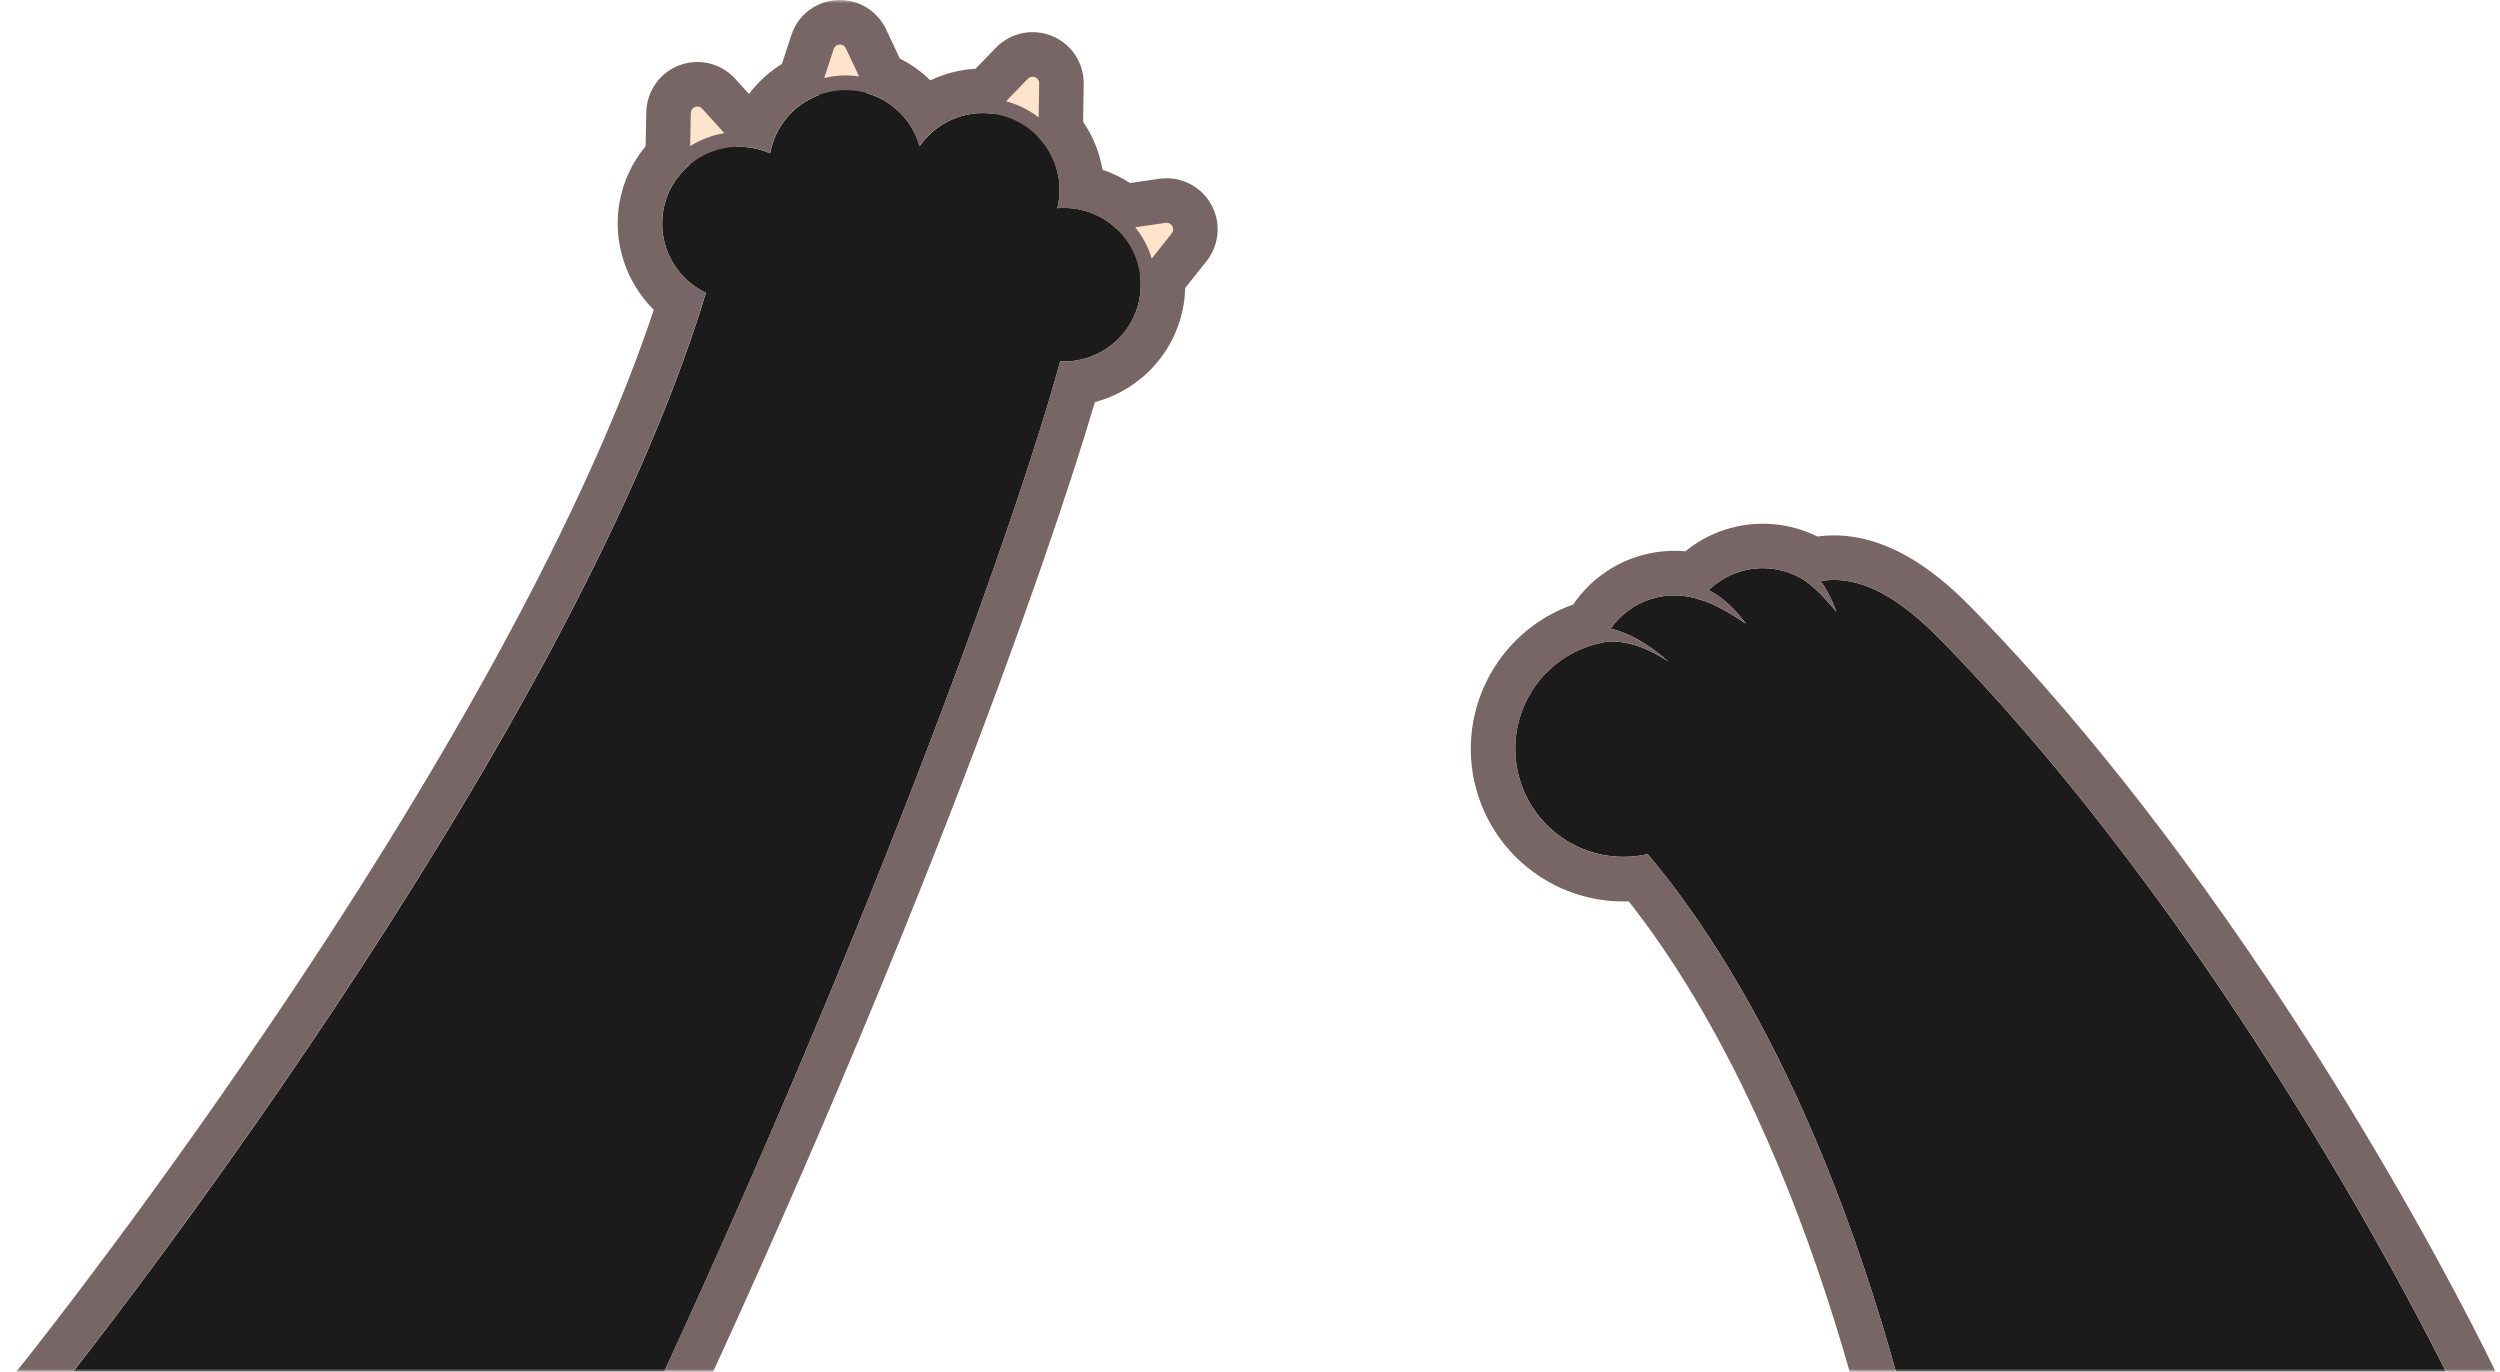 <svg width="390" height="214" viewBox="0 0 390 214" fill="none" xmlns="http://www.w3.org/2000/svg">
<mask id="mask0_1468_6397" style="mask-type:alpha" maskUnits="userSpaceOnUse" x="0" y="0" width="390" height="214">
<rect width="390" height="214" transform="matrix(-1 0 0 1 390 0)" fill="white"/>
</mask>
<g mask="url(#mask0_1468_6397)">
<path d="M248.041 100.74C248.712 100.52 249.384 100.352 250.055 100.225C250.055 100.225 254.165 99.085 260.238 103.189C260.238 103.189 255.867 99.05 251.248 98.083C252.707 95.982 254.837 94.321 257.459 93.47C260.093 92.613 262.808 92.717 265.239 93.562C265.239 93.562 267.722 94.078 272.359 97.313C272.359 97.313 269.864 93.655 266.536 92.081C267.826 90.824 269.413 89.829 271.242 89.233C274.86 88.057 278.622 88.671 281.592 90.581C282.408 91.143 284.023 92.474 286.483 95.432C286.483 95.432 285.713 93.07 284.035 90.639C291.496 89.395 298.251 95.183 303.357 100.439C350.471 148.948 382.673 216.235 382.673 216.235L302.535 242.301C290.246 181.44 270.379 149.064 257.042 133.238C248.608 135.183 239.943 130.395 237.21 122.014C234.328 113.151 239.173 103.629 248.041 100.746V100.74Z" fill="#1B1B1B"/>
<path d="M245.43 94.291C246.466 92.769 247.71 91.409 249.123 90.251C249.325 90.083 249.528 89.927 249.736 89.765C250.362 89.296 251.016 88.862 251.699 88.468C252.833 87.814 254.043 87.276 255.311 86.865C255.623 86.766 255.936 86.668 256.249 86.587C256.561 86.506 256.874 86.425 257.192 86.355C257.505 86.286 257.823 86.228 258.141 86.176C259.728 85.915 261.331 85.857 262.923 86.002C264.74 84.514 266.824 83.368 269.099 82.633C269.4 82.535 269.701 82.448 270.002 82.367C274.529 81.14 279.345 81.632 283.513 83.698C285.713 83.397 287.826 83.496 289.84 83.878C290.847 84.069 291.825 84.329 292.775 84.648C293.724 84.966 294.65 85.342 295.542 85.759C296.138 86.037 296.717 86.332 297.278 86.645C297.84 86.957 298.396 87.281 298.928 87.623C299.194 87.791 299.461 87.964 299.721 88.138C303.611 90.737 306.604 93.817 308.352 95.617C317.643 105.186 326.349 115.472 334.279 125.706C336.259 128.265 338.198 130.823 340.079 133.359C342.592 136.745 345.011 140.108 347.327 143.414C348.485 145.069 349.625 146.707 350.736 148.328C352.959 151.57 355.078 154.748 357.092 157.822C358.099 159.361 359.078 160.872 360.027 162.36C360.502 163.101 360.971 163.836 361.434 164.565C363.28 167.477 365.011 170.273 366.626 172.924C380.588 195.841 388.611 212.547 388.947 213.248L392.368 220.397L296.601 247.997L295.733 243.684C290.355 217.051 283.004 193.543 273.881 173.804C272.381 170.557 270.842 167.425 269.261 164.415C268.474 162.91 267.675 161.434 266.865 159.987C266.054 158.539 265.238 157.121 264.411 155.738C263.583 154.354 262.749 153 261.904 151.674C261.059 150.348 260.208 149.058 259.345 147.796C257.626 145.272 255.867 142.875 254.084 140.612C252.457 140.67 250.836 140.56 249.239 140.288C248.706 140.195 248.179 140.085 247.652 139.958C245.551 139.449 243.508 138.65 241.586 137.567C239.954 136.653 238.449 135.553 237.1 134.308C236.561 133.81 236.04 133.289 235.554 132.739C233.343 130.285 231.653 127.379 230.611 124.172C226.599 111.837 233.239 98.546 245.435 94.303L245.43 94.291ZM237.21 122.013C239.936 130.401 248.608 135.188 257.042 133.237C270.164 148.809 289.608 180.397 301.938 239.378L382.626 216.119C381.219 213.201 349.417 147.854 303.374 100.445C298.268 95.189 291.513 89.4 284.051 90.645C285.73 93.076 286.5 95.438 286.5 95.438C284.04 92.48 282.425 91.148 281.609 90.587C278.639 88.682 274.876 88.063 271.258 89.238C269.429 89.834 267.843 90.824 266.552 92.086C269.875 93.66 272.376 97.319 272.376 97.319C267.739 94.083 265.256 93.568 265.256 93.568C262.824 92.717 260.115 92.618 257.476 93.475C254.853 94.326 252.729 95.987 251.265 98.089C255.878 99.055 260.254 103.194 260.254 103.194C254.182 99.09 250.072 100.231 250.072 100.231C249.401 100.364 248.723 100.532 248.058 100.746C239.195 103.628 234.344 113.151 237.227 122.013H237.21Z" fill="#786565"/>
<path d="M110.122 45.687C105.422 43.447 102.568 38.301 103.465 32.906C103.957 29.965 105.485 27.459 107.61 25.687L107.766 17.624C107.783 16.698 108.924 16.269 109.549 16.958L114.938 22.909C115.702 22.886 116.472 22.932 117.254 23.065C118.272 23.233 119.239 23.528 120.142 23.927C120.912 19.644 123.887 16.304 127.696 14.857L130.058 7.65C130.348 6.77 131.563 6.695 131.957 7.534L135.25 14.544C139.308 15.708 142.359 18.897 143.465 22.799C145.977 19.175 150.399 17.091 155.03 17.763L160.362 12.269C161.004 11.604 162.133 12.072 162.121 12.999L162 21.375C164.495 24.009 165.78 27.731 165.137 31.586C165.085 31.887 165.021 32.182 164.952 32.471C165.93 32.385 166.937 32.425 167.956 32.593C170.463 33.01 172.657 34.185 174.347 35.84L181.843 34.758C182.758 34.625 183.366 35.684 182.792 36.408L177.832 42.648C178.011 43.858 178.011 45.114 177.803 46.382C176.79 52.442 171.395 56.674 165.398 56.373C158.37 81.993 134.793 148.29 95.963 230.367L9.817 216C9.817 216 88.264 117.848 110.128 45.681L110.122 45.687Z" fill="#1B1B1B"/>
<circle cx="109.048" cy="18.901" r="4.725" fill="#FFE4CC"/>
<circle cx="130.648" cy="8.776" r="4.725" fill="#FFE4CC"/>
<circle cx="160.348" cy="14.174" r="4.725" fill="#FFE4CC"/>
<circle cx="181.273" cy="36.45" r="4.725" fill="#FFE4CC"/>
<path d="M4.381 211.669C4.578 211.426 24.12 186.9 46.053 153.956C73.352 112.944 92.605 76.574 101.989 48.337C97.717 44.094 95.587 37.923 96.611 31.764C97.161 28.453 98.591 25.362 100.715 22.803L100.819 17.489C100.866 15.168 101.908 12.992 103.691 11.516C105.479 10.028 107.818 9.397 110.104 9.779C111.864 10.074 113.491 10.966 114.695 12.291L116.837 14.659C118.243 12.801 119.986 11.203 121.983 9.964L123.447 5.49C124.68 1.721 128.42 -0.542 132.339 0.112C134.914 0.54 137.12 2.213 138.237 4.587L140.373 9.131C142.133 10.016 143.742 11.168 145.137 12.534C147.325 11.487 149.71 10.867 152.176 10.728L155.366 7.44C157.189 5.565 159.811 4.697 162.387 5.125C166.306 5.779 169.114 9.137 169.056 13.107L168.969 19.006C170.515 21.27 171.539 23.811 171.985 26.474C173.501 26.983 174.949 27.677 176.286 28.552L180.841 27.892C181.663 27.776 182.485 27.782 183.302 27.915C186.069 28.378 188.413 30.294 189.426 32.922C190.433 35.544 189.97 38.537 188.222 40.737L184.893 44.916C184.87 45.79 184.789 46.664 184.645 47.527C183.388 55.046 177.831 60.87 170.804 62.722C163.128 88.742 140.865 151.693 102.238 233.342L99.992 238.088L94.817 237.226L8.67 222.859L-3 220.914L4.387 211.669H4.381ZM120.727 175.583C121.716 173.29 122.689 171.021 123.644 168.775C124.599 166.529 125.543 164.301 126.469 162.095C130.174 153.279 133.641 144.828 136.854 136.787C138.463 132.764 140.008 128.851 141.49 125.042C144.46 117.424 147.181 110.241 149.647 103.538C150.88 100.186 152.055 96.956 153.16 93.859C155.377 87.653 157.345 81.957 159.059 76.817C159.487 75.532 159.898 74.282 160.298 73.066C162.474 66.386 164.17 60.783 165.38 56.377C168.749 56.545 171.933 55.283 174.254 53.066C176.06 51.341 177.339 49.038 177.785 46.386C177.849 46.022 177.883 45.657 177.912 45.298C177.924 45.159 177.924 45.02 177.93 44.887C177.941 44.673 177.941 44.459 177.941 44.245C177.941 44.071 177.936 43.903 177.924 43.729C177.912 43.556 177.895 43.388 177.878 43.22C177.86 43.035 177.843 42.844 177.814 42.658C177.426 40.048 176.182 37.663 174.329 35.851C174.179 35.701 174.017 35.562 173.855 35.423C173.756 35.342 173.664 35.255 173.565 35.174C173.409 35.046 173.253 34.925 173.09 34.803C172.969 34.711 172.847 34.63 172.72 34.543C172.569 34.439 172.419 34.334 172.257 34.236C171.991 34.068 171.713 33.912 171.429 33.767C171.313 33.709 171.198 33.657 171.082 33.605C170.873 33.507 170.659 33.408 170.439 33.321C170.312 33.269 170.185 33.223 170.057 33.177C169.826 33.096 169.594 33.015 169.357 32.945C169.241 32.91 169.131 32.876 169.015 32.847C168.662 32.754 168.303 32.673 167.933 32.609C166.92 32.442 165.913 32.407 164.929 32.488C164.998 32.198 165.067 31.903 165.114 31.602C165.177 31.238 165.212 30.867 165.241 30.508C165.241 30.439 165.253 30.375 165.258 30.306C165.276 29.964 165.282 29.622 165.27 29.287C165.27 29.2 165.264 29.119 165.258 29.032C165.241 28.702 165.218 28.378 165.172 28.054C165.16 27.973 165.143 27.898 165.131 27.822C165.091 27.573 165.044 27.324 164.992 27.076C164.969 26.96 164.94 26.838 164.911 26.722C164.847 26.462 164.766 26.201 164.685 25.947C164.633 25.79 164.581 25.64 164.523 25.484C164.471 25.339 164.413 25.2 164.355 25.061C164.245 24.795 164.124 24.529 163.991 24.268C163.95 24.193 163.91 24.117 163.875 24.037C163.36 23.07 162.723 22.178 161.971 21.385C160.24 19.562 157.936 18.254 155.261 17.808C155.175 17.791 155.088 17.785 155.001 17.773C152.975 17.478 150.989 17.715 149.189 18.369C149.189 18.369 149.178 18.369 149.172 18.369C148.923 18.462 148.674 18.56 148.431 18.67C148.414 18.676 148.396 18.688 148.379 18.694C148.147 18.798 147.922 18.908 147.696 19.023C147.667 19.041 147.638 19.058 147.609 19.07C147.401 19.186 147.192 19.301 146.99 19.423C146.943 19.452 146.903 19.481 146.856 19.51C146.671 19.625 146.486 19.747 146.312 19.874C146.254 19.915 146.197 19.967 146.133 20.008C145.977 20.123 145.814 20.245 145.664 20.372C145.589 20.436 145.519 20.5 145.444 20.563C145.311 20.679 145.178 20.789 145.05 20.911C144.958 20.997 144.871 21.09 144.784 21.177C144.68 21.281 144.57 21.385 144.471 21.495C144.362 21.617 144.252 21.75 144.147 21.877C144.078 21.958 144.003 22.039 143.933 22.126C143.759 22.34 143.592 22.566 143.435 22.792C143.36 22.537 143.279 22.282 143.192 22.028C143.163 21.941 143.123 21.854 143.094 21.767C143.03 21.605 142.972 21.443 142.903 21.287C142.856 21.183 142.804 21.078 142.758 20.974C142.694 20.841 142.631 20.708 142.567 20.575C142.509 20.459 142.445 20.349 142.388 20.239C142.324 20.123 142.26 20.008 142.191 19.892C142.121 19.77 142.046 19.654 141.971 19.539C141.907 19.44 141.838 19.336 141.774 19.244C141.687 19.122 141.6 18.995 141.513 18.879C141.45 18.798 141.386 18.717 141.322 18.636C141.218 18.508 141.114 18.375 141.01 18.248C140.958 18.19 140.906 18.126 140.854 18.068C140.726 17.93 140.605 17.791 140.472 17.652C140.443 17.623 140.419 17.599 140.391 17.571C138.99 16.17 137.241 15.105 135.239 14.531C134.799 14.404 134.353 14.294 133.89 14.219C131.725 13.86 129.601 14.115 127.684 14.838C126.978 15.105 126.301 15.44 125.658 15.834C125.635 15.851 125.612 15.863 125.589 15.88C125.218 16.112 124.865 16.361 124.524 16.627C124.472 16.668 124.414 16.708 124.362 16.754C124.2 16.887 124.043 17.021 123.893 17.16C123.806 17.241 123.719 17.322 123.632 17.403C123.424 17.605 123.221 17.808 123.025 18.028C122.909 18.155 122.793 18.283 122.683 18.416C122.585 18.537 122.486 18.659 122.394 18.78C122.255 18.96 122.122 19.145 121.994 19.336C121.919 19.452 121.838 19.568 121.768 19.683C121.624 19.915 121.491 20.146 121.363 20.384C121.311 20.482 121.259 20.581 121.207 20.685C121.068 20.963 120.935 21.252 120.813 21.542C120.802 21.576 120.784 21.605 120.773 21.64C120.651 21.953 120.541 22.271 120.449 22.601C120.42 22.688 120.397 22.774 120.373 22.867C120.281 23.209 120.194 23.556 120.13 23.915C119.227 23.515 118.261 23.22 117.242 23.052C116.848 22.989 116.46 22.942 116.072 22.919C115.69 22.896 115.308 22.89 114.932 22.896C112.188 22.971 109.624 23.99 107.598 25.68C107.366 25.877 107.141 26.086 106.921 26.294C106.88 26.335 106.834 26.375 106.793 26.416C106.602 26.607 106.417 26.815 106.238 27.018C106.174 27.087 106.116 27.157 106.052 27.232C105.89 27.423 105.74 27.62 105.595 27.822C105.52 27.921 105.45 28.025 105.381 28.129C105.254 28.314 105.126 28.505 105.01 28.702C104.929 28.835 104.854 28.968 104.779 29.107C104.68 29.287 104.582 29.466 104.495 29.651C104.414 29.819 104.339 29.999 104.264 30.172C104.194 30.34 104.119 30.502 104.055 30.67C103.974 30.89 103.905 31.122 103.835 31.348C103.795 31.481 103.748 31.614 103.708 31.747C103.61 32.117 103.523 32.499 103.459 32.887C102.799 36.847 104.165 40.667 106.799 43.307C107.754 44.262 108.866 45.067 110.116 45.663C88.252 117.83 9.805 215.976 9.805 215.982L95.951 230.349C101.41 218.806 106.573 207.577 111.424 196.729C114.66 189.499 117.763 182.431 120.721 175.56L120.727 175.583ZM108.964 16.639C108.391 16.546 107.777 16.951 107.766 17.628L107.667 22.798C109.277 21.785 111.088 21.084 113.004 20.777L109.549 16.963C109.381 16.777 109.178 16.673 108.964 16.639ZM131.204 6.966C130.741 6.891 130.231 7.128 130.058 7.655L128.576 12.181C130.312 11.753 132.153 11.649 134.017 11.921L131.956 7.539C131.8 7.203 131.511 7.018 131.204 6.966ZM161.253 11.979C160.946 11.927 160.616 12.014 160.355 12.28L156.94 15.799C158.839 16.297 160.552 17.171 162.034 18.317L162.109 13.009C162.115 12.453 161.71 12.06 161.247 11.985L161.253 11.979ZM182.161 34.769C182.057 34.751 181.953 34.751 181.837 34.769L177.096 35.452C178.254 36.887 179.134 38.549 179.672 40.331L182.786 36.418C183.29 35.782 182.891 34.89 182.161 34.769Z" fill="#786565"/>
</g>
</svg>
